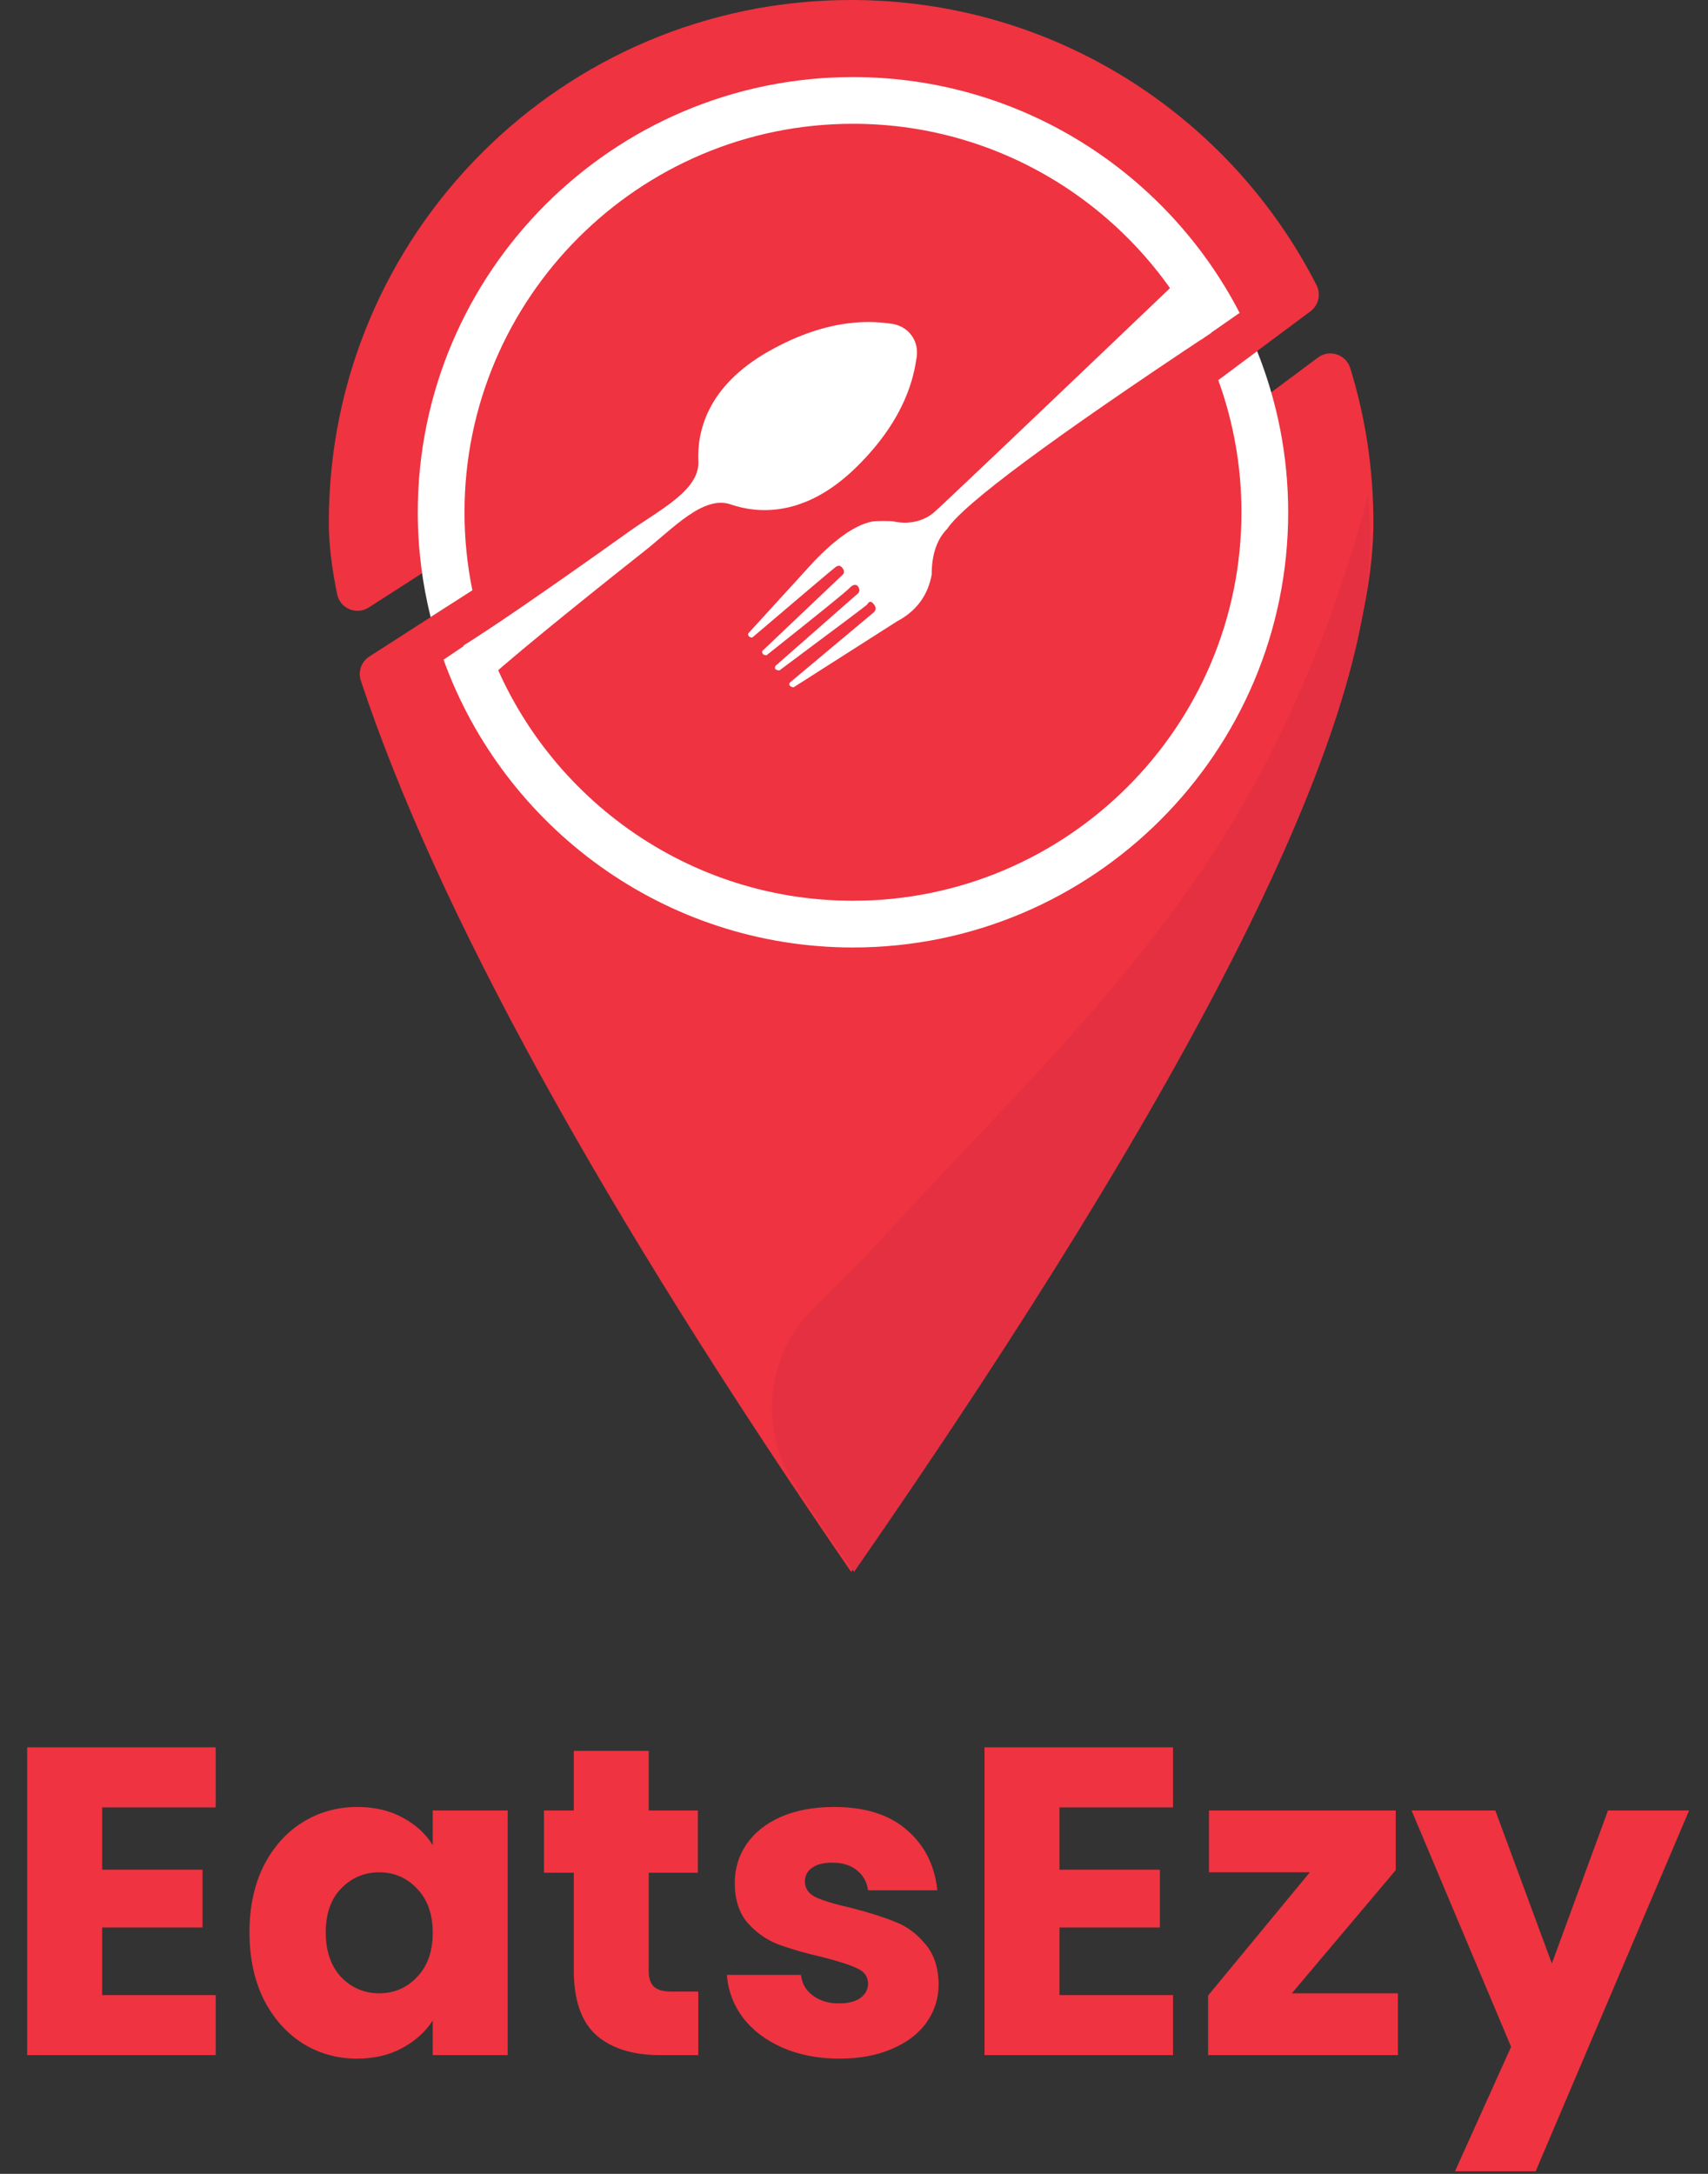 <svg width="187" height="238" viewBox="0 0 187 238" fill="none" xmlns="http://www.w3.org/2000/svg">
<rect x="0" y="0" width="187" height="238" fill="#333333" stroke="none"/>
<path d="M144.296 39.144L139.128 42.993L136.427 39.333L143.474 34.084C144.364 33.421 144.648 32.21 144.142 31.221C134.684 12.69 115.416 0 93.184 0C61.601 0 36 25.602 36 57.184C36 59.54 36.322 62.187 36.913 65.062C37.233 66.623 39.029 67.375 40.37 66.513L46.631 62.488L49.09 66.313L40.431 71.882C39.556 72.447 39.177 73.528 39.505 74.517C47.789 99.493 65.681 132.019 93.184 172.098C131.306 116.544 150.367 78.24 150.367 57.184C150.367 51.309 149.481 45.641 147.833 40.307C147.369 38.801 145.559 38.2 144.296 39.144Z" fill="#EF3340"/>
<path d="M86.956 162.418C89.637 166.588 91.823 169.814 93.511 172.092C131.165 117.822 149.992 80.155 149.992 59.087C149.992 57.429 149.908 55.791 149.771 54.167C147.541 62.947 144.39 71.493 140.522 79.651C129.831 102.195 114.02 116.638 97.182 134.927C94.53 137.808 91.845 140.524 89.106 143.193C83.925 148.24 83.034 156.318 86.956 162.418Z" fill="#E53042"/>
<path d="M132.607 36.444C115.103 48.052 105.467 55.208 103.697 57.909C102.57 59.047 102.006 60.722 102.004 62.929C101.578 65.21 100.32 66.905 98.23 68.015L86.883 75.252C86.483 75.189 86.343 75.017 86.466 74.739L95.608 67.087C95.938 66.818 95.957 66.504 95.663 66.144C95.224 65.602 95.038 66.066 94.925 66.201C94.851 66.293 91.657 68.692 85.339 73.399C84.892 73.373 84.746 73.206 84.9 72.903L93.754 65.126C94.159 64.858 94.199 64.524 93.877 64.126C93.627 63.941 93.328 64.033 92.981 64.407C92.634 64.776 89.618 67.22 83.931 71.734C83.573 71.732 83.412 71.581 83.452 71.279L92.108 63.063C92.458 62.804 92.496 62.505 92.219 62.166C91.806 61.656 91.465 62.135 91.231 62.292C91.073 62.4 88.116 64.903 82.361 69.8C82.026 69.779 81.878 69.631 81.914 69.355L89.109 61.476C91.575 58.905 93.701 57.449 95.489 57.1C95.912 57.022 97.512 57.019 97.851 57.09C99.859 57.524 101.382 56.814 102.153 56.187C102.752 55.702 111.5 47.391 128.396 31.259" fill="white"/>
<path d="M53.47 74.332C56.935 71.145 67.609 62.66 70.635 60.27C73.656 57.883 77.009 54.202 79.986 55.221C82.965 56.239 88.109 56.678 93.735 51.169C99.361 45.664 100.077 40.898 100.346 39.206C100.57 37.795 99.971 36.935 99.769 36.689C99.585 36.422 98.927 35.609 97.508 35.429C95.807 35.215 91.034 34.578 84.18 38.45C77.324 42.322 76.31 47.382 76.46 50.527C76.608 53.67 72.143 55.867 69.006 58.103C65.871 60.346 54.749 68.238 50.727 70.679" fill="white"/>
<path d="M137.635 38.442L133.384 41.619C135.023 46.137 135.921 51.008 135.921 56.085C135.921 79.537 116.841 98.617 93.388 98.617C74.534 98.617 58.515 86.279 52.955 69.258L48.562 72.225C55.19 90.578 72.779 103.732 93.388 103.732C119.662 103.732 141.036 82.356 141.036 56.085C141.036 49.852 139.82 43.904 137.635 38.442Z" fill="white"/>
<path d="M51.718 64.625C51.153 61.865 50.856 59.008 50.856 56.085C50.856 32.633 69.936 13.552 93.388 13.552C110.061 13.552 124.515 23.2 131.484 37.202L135.72 34.256C127.788 18.938 111.796 8.438 93.388 8.438C67.115 8.438 45.741 29.812 45.741 56.085C45.741 60.04 46.233 63.882 47.147 67.559L51.718 64.625Z" fill="white"/>
<path d="M11.184 197.88V204.696H22.176V211.032H11.184V218.424H23.616V225H2.976V191.304H23.616V197.88H11.184ZM27.313 211.56C27.313 208.808 27.825 206.392 28.849 204.312C29.905 202.232 31.329 200.632 33.121 199.512C34.913 198.392 36.913 197.832 39.121 197.832C41.009 197.832 42.657 198.216 44.065 198.984C45.505 199.752 46.609 200.76 47.377 202.008V198.216H55.585V225H47.377V221.208C46.577 222.456 45.457 223.464 44.017 224.232C42.609 225 40.961 225.384 39.073 225.384C36.897 225.384 34.913 224.824 33.121 223.704C31.329 222.552 29.905 220.936 28.849 218.856C27.825 216.744 27.313 214.312 27.313 211.56ZM47.377 211.608C47.377 209.56 46.801 207.944 45.649 206.76C44.529 205.576 43.153 204.984 41.521 204.984C39.889 204.984 38.497 205.576 37.345 206.76C36.225 207.912 35.665 209.512 35.665 211.56C35.665 213.608 36.225 215.24 37.345 216.456C38.497 217.64 39.889 218.232 41.521 218.232C43.153 218.232 44.529 217.64 45.649 216.456C46.801 215.272 47.377 213.656 47.377 211.608ZM76.451 218.04V225H72.275C69.299 225 66.979 224.28 65.315 222.84C63.651 221.368 62.819 218.984 62.819 215.688V205.032H59.555V198.216H62.819V191.688H71.027V198.216H76.403V205.032H71.027V215.784C71.027 216.584 71.219 217.16 71.603 217.512C71.987 217.864 72.627 218.04 73.523 218.04H76.451ZM91.919 225.384C89.583 225.384 87.503 224.984 85.679 224.184C83.855 223.384 82.415 222.296 81.359 220.92C80.303 219.512 79.711 217.944 79.583 216.216H87.695C87.791 217.144 88.223 217.896 88.991 218.472C89.759 219.048 90.703 219.336 91.823 219.336C92.847 219.336 93.631 219.144 94.175 218.76C94.751 218.344 95.039 217.816 95.039 217.176C95.039 216.408 94.639 215.848 93.839 215.496C93.039 215.112 91.743 214.696 89.951 214.248C88.031 213.8 86.431 213.336 85.151 212.856C83.871 212.344 82.767 211.56 81.839 210.504C80.911 209.416 80.447 207.96 80.447 206.136C80.447 204.6 80.863 203.208 81.695 201.96C82.559 200.68 83.807 199.672 85.439 198.936C87.103 198.2 89.071 197.832 91.343 197.832C94.703 197.832 97.343 198.664 99.263 200.328C101.215 201.992 102.335 204.2 102.623 206.952H95.039C94.911 206.024 94.495 205.288 93.791 204.744C93.119 204.2 92.223 203.928 91.103 203.928C90.143 203.928 89.407 204.12 88.895 204.504C88.383 204.856 88.127 205.352 88.127 205.992C88.127 206.76 88.527 207.336 89.327 207.72C90.159 208.104 91.439 208.488 93.167 208.872C95.151 209.384 96.767 209.896 98.015 210.408C99.263 210.888 100.351 211.688 101.279 212.808C102.239 213.896 102.735 215.368 102.767 217.224C102.767 218.792 102.319 220.2 101.423 221.448C100.559 222.664 99.295 223.624 97.631 224.328C95.999 225.032 94.095 225.384 91.919 225.384ZM115.997 197.88V204.696H126.989V211.032H115.997V218.424H128.429V225H107.789V191.304H128.429V197.88H115.997ZM141.437 218.232H153.053V225H132.269V218.472L143.405 204.984H132.365V198.216H152.813V204.744L141.437 218.232ZM184.93 198.216L168.13 237.72H159.298L165.442 224.088L154.546 198.216H163.714L169.906 214.968L176.05 198.216H184.93Z" fill="#EF3340"/>
</svg>
